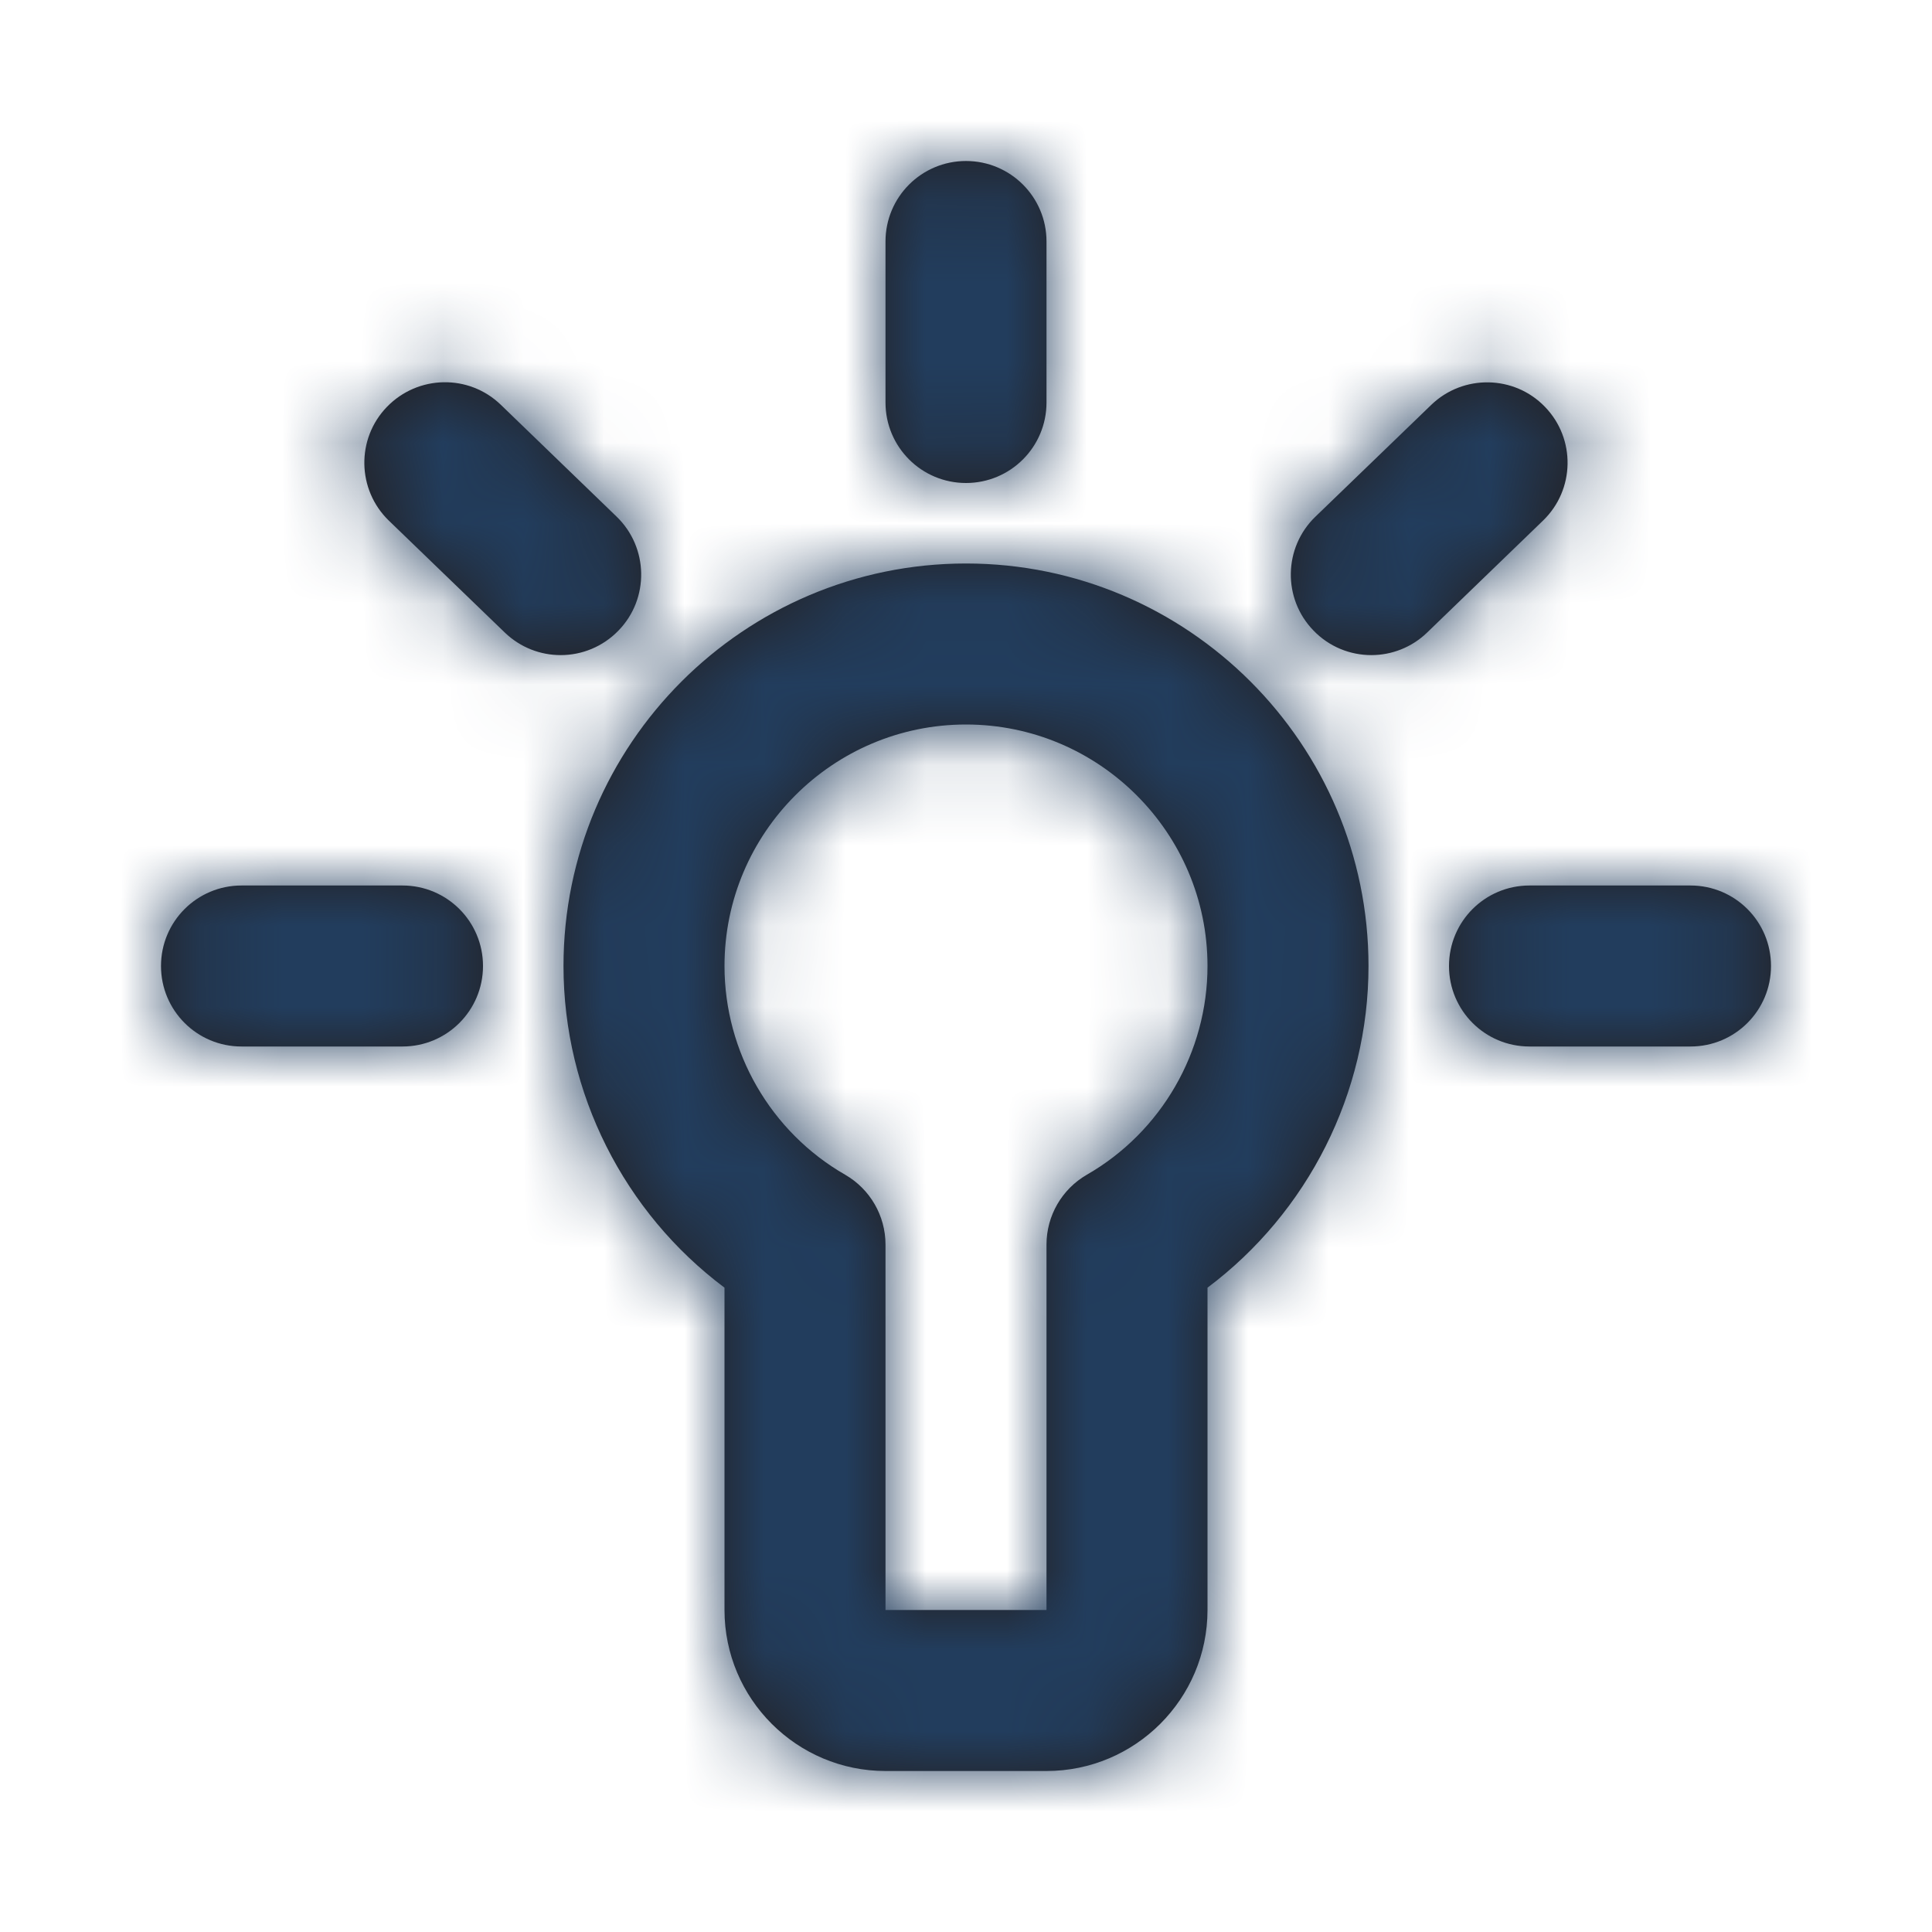 <svg width="24" height="24" viewBox="0 0 24 24" fill="none" xmlns="http://www.w3.org/2000/svg">
<g id="Icon/Outline/bulb">
<path id="Mask" fill-rule="evenodd" clip-rule="evenodd" d="M13 5C13 5.553 12.552 6 12 6C11.448 6 11 5.553 11 5V3C11 2.447 11.448 2 12 2C12.552 2 13 2.447 13 3V5ZM13 15.46C13 15.103 13.191 14.772 13.501 14.593C14.426 14.062 15 13.068 15 12C15 10.346 13.654 9 12 9C10.346 9 9 10.346 9 12C9 13.068 9.574 14.062 10.499 14.593C10.809 14.772 11 15.103 11 15.46V20H13V15.46ZM7 12C7 9.243 9.243 7 12 7C14.757 7 17 9.243 17 12C17 13.579 16.246 15.062 15 15.996V20C15 21.103 14.103 22 13 22H11C9.897 22 9 21.103 9 20V15.996C7.753 15.062 7 13.579 7 12ZM21 11H19C18.447 11 18 11.447 18 12C18 12.553 18.447 13 19 13H21C21.553 13 22 12.553 22 12C22 11.447 21.553 11 21 11ZM3 11H5C5.552 11 6 11.447 6 12C6 12.553 5.552 13 5 13H3C2.448 13 2 12.553 2 12C2 11.447 2.448 11 3 11ZM7.66 6.418L6.221 5.028C5.824 4.645 5.192 4.657 4.807 5.054C4.423 5.45 4.434 6.084 4.831 6.468L6.27 7.857C6.465 8.045 6.715 8.138 6.965 8.138C7.227 8.138 7.488 8.035 7.684 7.832C8.068 7.436 8.057 6.802 7.66 6.418ZM17.779 5.03C18.175 4.647 18.811 4.658 19.192 5.054C19.576 5.45 19.565 6.084 19.168 6.467L17.729 7.857C17.536 8.044 17.285 8.138 17.035 8.138C16.773 8.138 16.511 8.035 16.316 7.832C15.932 7.436 15.943 6.802 16.34 6.419L17.779 5.03Z" fill="#231F20"/>
<mask id="mask0_1_1323" style="mask-type:luminance" maskUnits="userSpaceOnUse" x="2" y="2" width="20" height="20">
<path id="Mask_2" fill-rule="evenodd" clip-rule="evenodd" d="M13 5C13 5.553 12.552 6 12 6C11.448 6 11 5.553 11 5V3C11 2.447 11.448 2 12 2C12.552 2 13 2.447 13 3V5ZM13 15.46C13 15.103 13.191 14.772 13.501 14.593C14.426 14.062 15 13.068 15 12C15 10.346 13.654 9 12 9C10.346 9 9 10.346 9 12C9 13.068 9.574 14.062 10.499 14.593C10.809 14.772 11 15.103 11 15.46V20H13V15.46ZM7 12C7 9.243 9.243 7 12 7C14.757 7 17 9.243 17 12C17 13.579 16.246 15.062 15 15.996V20C15 21.103 14.103 22 13 22H11C9.897 22 9 21.103 9 20V15.996C7.753 15.062 7 13.579 7 12ZM21 11H19C18.447 11 18 11.447 18 12C18 12.553 18.447 13 19 13H21C21.553 13 22 12.553 22 12C22 11.447 21.553 11 21 11ZM3 11H5C5.552 11 6 11.447 6 12C6 12.553 5.552 13 5 13H3C2.448 13 2 12.553 2 12C2 11.447 2.448 11 3 11ZM7.66 6.418L6.221 5.028C5.824 4.645 5.192 4.657 4.807 5.054C4.423 5.45 4.434 6.084 4.831 6.468L6.27 7.857C6.465 8.045 6.715 8.138 6.965 8.138C7.227 8.138 7.488 8.035 7.684 7.832C8.068 7.436 8.057 6.802 7.66 6.418ZM17.779 5.03C18.175 4.647 18.811 4.658 19.192 5.054C19.576 5.45 19.565 6.084 19.168 6.467L17.729 7.857C17.536 8.044 17.285 8.138 17.035 8.138C16.773 8.138 16.511 8.035 16.316 7.832C15.932 7.436 15.943 6.802 16.34 6.419L17.779 5.03Z" fill="white"/>
</mask>
<g mask="url(#mask0_1_1323)">
<g id="&#240;&#159;&#142;&#168; Color">
<rect id="Base" width="24" height="24" fill="#223D5D"/>
</g>
</g>
</g>
</svg>

